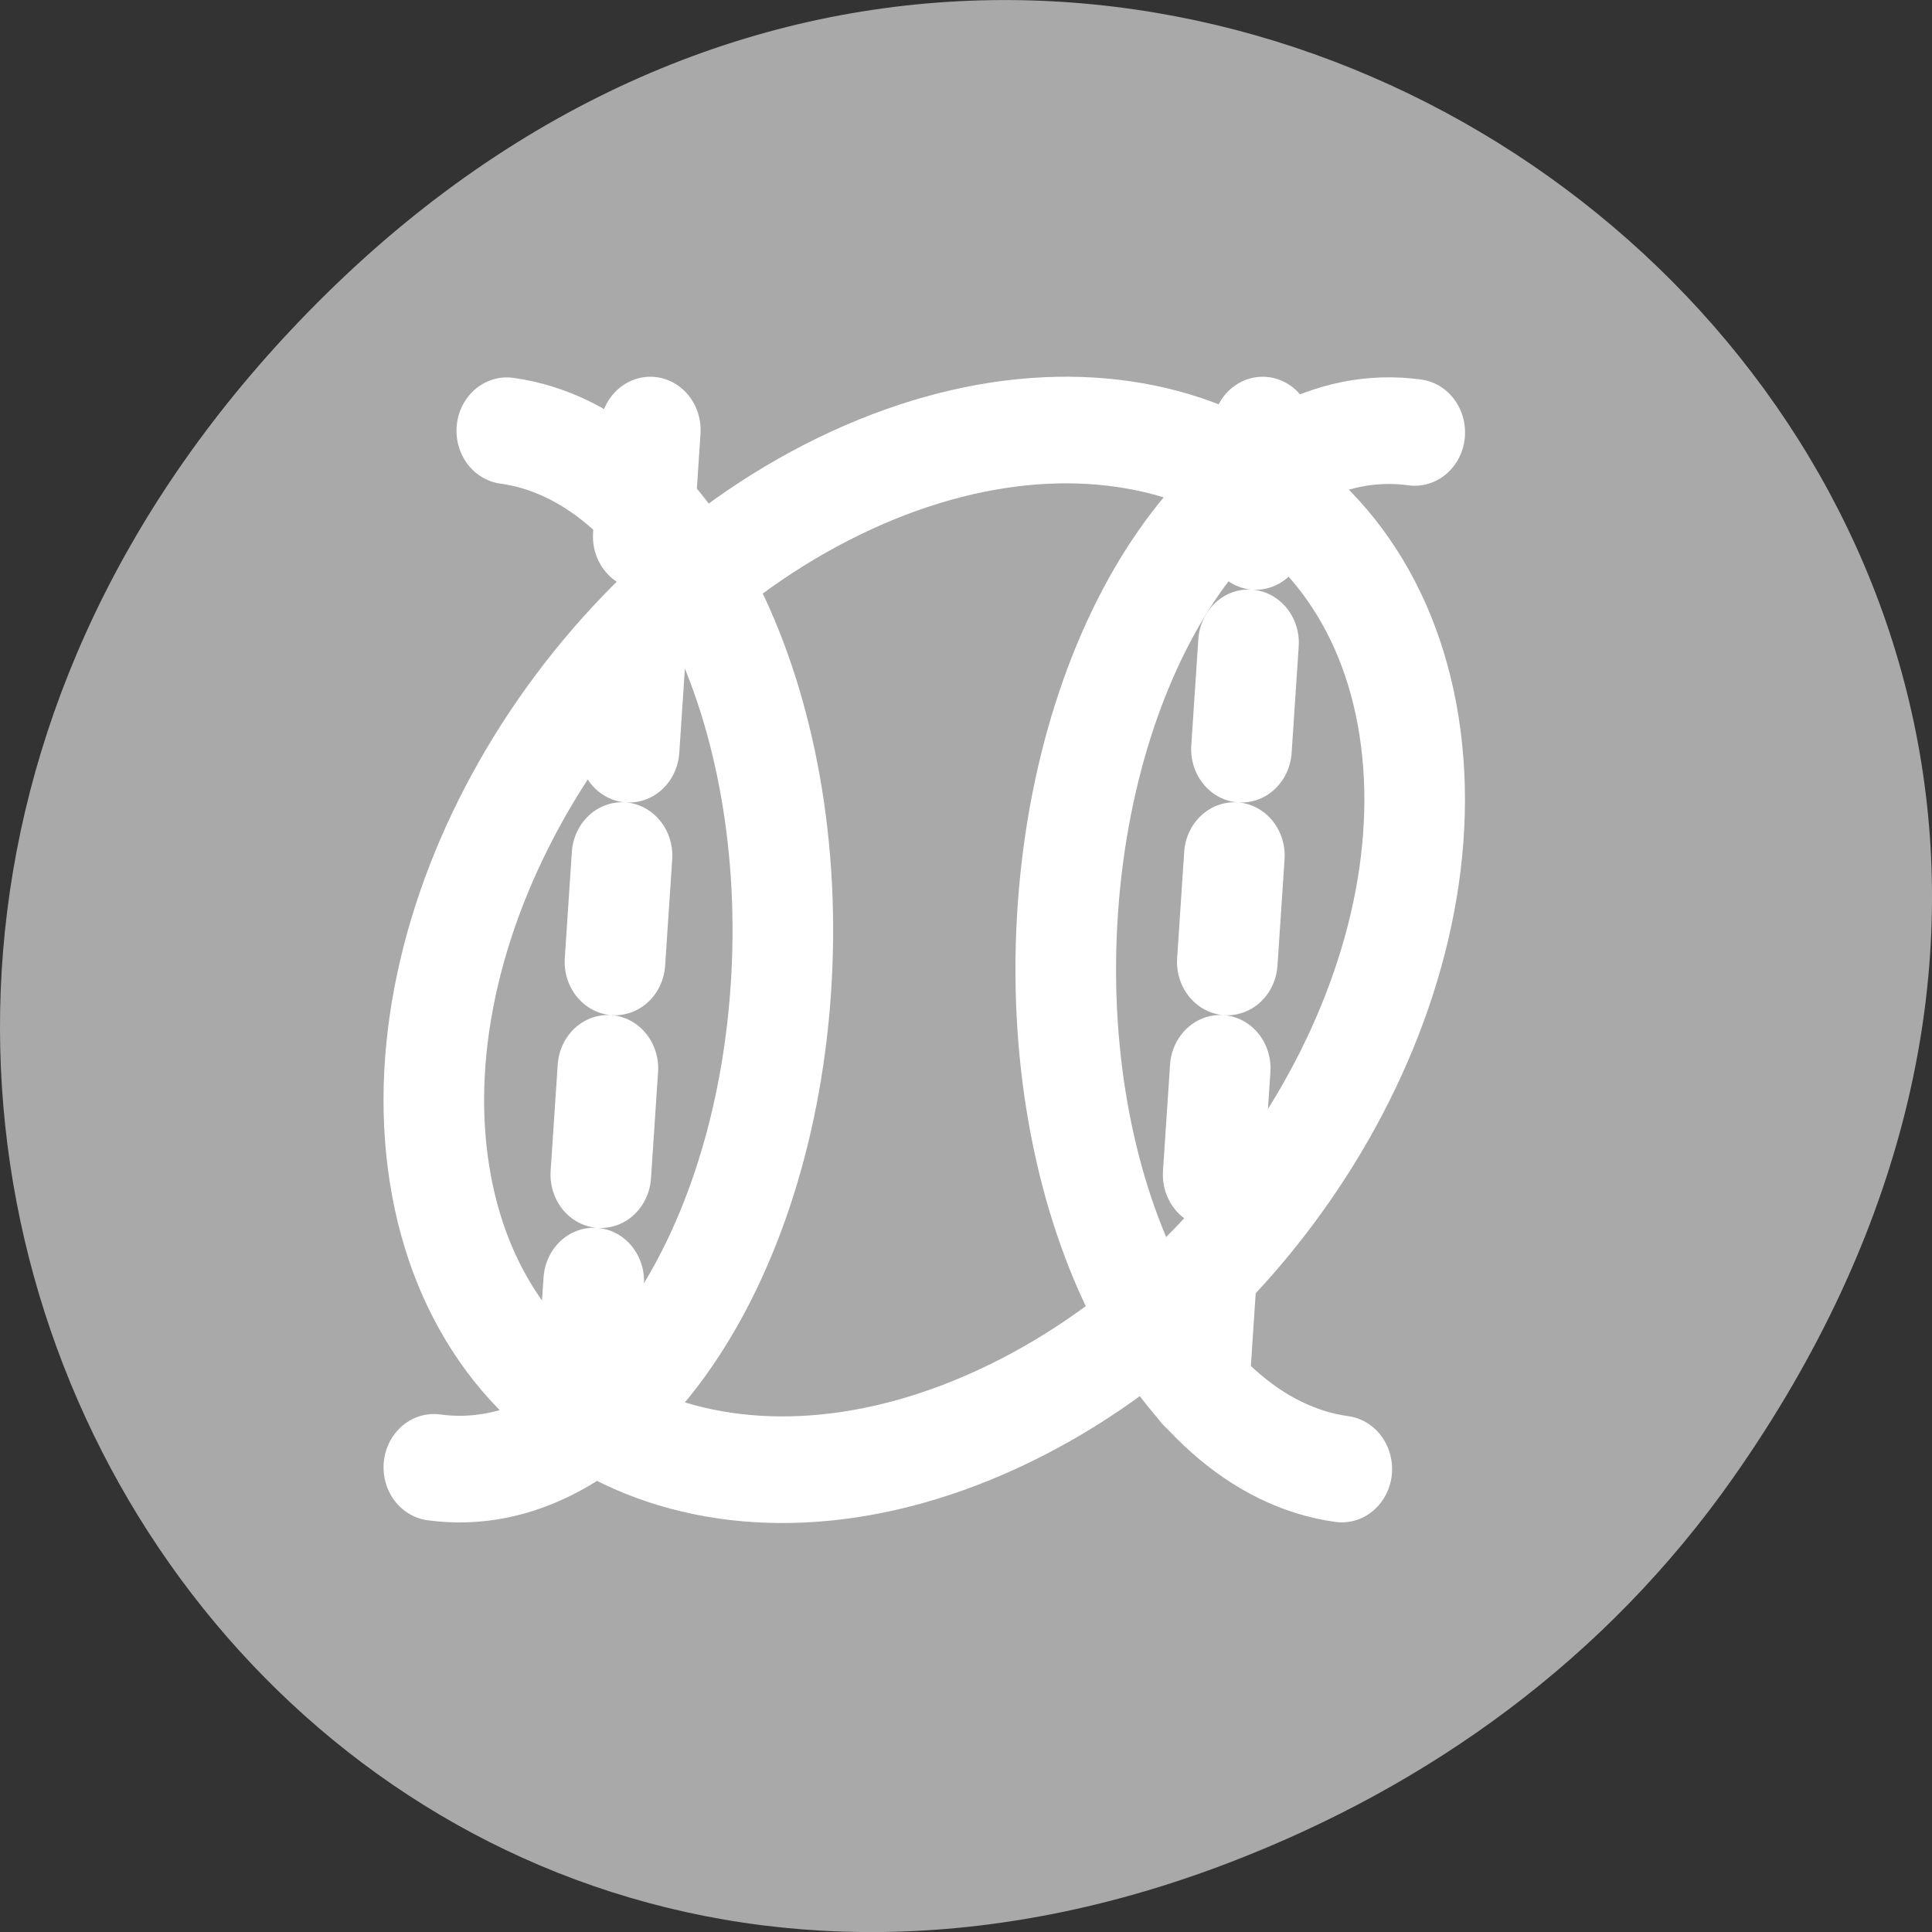 <svg xmlns="http://www.w3.org/2000/svg" viewBox="0 0 256 256"><rect x="0" y="0" width="256" height="256" fill="#333333" stroke="none"/><path d="m 229.63 992.2 c 92.05 -130.93 -77.948 -263.6 -186.39 -156.91 -102.17 100.51 -7.449 256.68 119.69 207.86 c 26.526 -10.185 49.802 -26.914 66.7 -50.948 z" transform="translate(0 -796.36)" style="fill:#a9a9a9;color:#000"/><g transform="matrix(2.666 0 0 2.826 42.494 41.09)" style="fill:none;stroke:#fff;stroke-linecap:round;stroke-linejoin:round"><path d="m 56.57 18.454 c 2.213 13.394 -7.894 29.436 -22.561 35.809 -14.667 6.373 -28.367 0.675 -30.58 -12.718 -2.213 -13.394 7.894 -29.436 22.561 -35.809 14.667 -6.373 28.367 -0.675 30.58 12.718 z" transform="matrix(0.907 0 0 0.907 2.788 2.788)" style="color:#000;stroke-width:5.512"/><g style="stroke-width:5"><g style="stroke-dasharray:5 5"><path d="m 16.383 5.625 l -3.436 48.751"/><path d="m 46.818 5.625 l -3.436 48.751"/></g><g style="color:#000"><path d="m 9.249 5.656 c 8.515 1.101 14.614 12.883 13.613 26.298 -1 13.415 -8.724 23.409 -17.239 22.307"/><path d="m 50.751 54.34 c -8.515 -1.101 -14.614 -12.883 -13.613 -26.298 1 -13.415 8.724 -23.409 17.239 -22.307"/></g></g></g></svg>